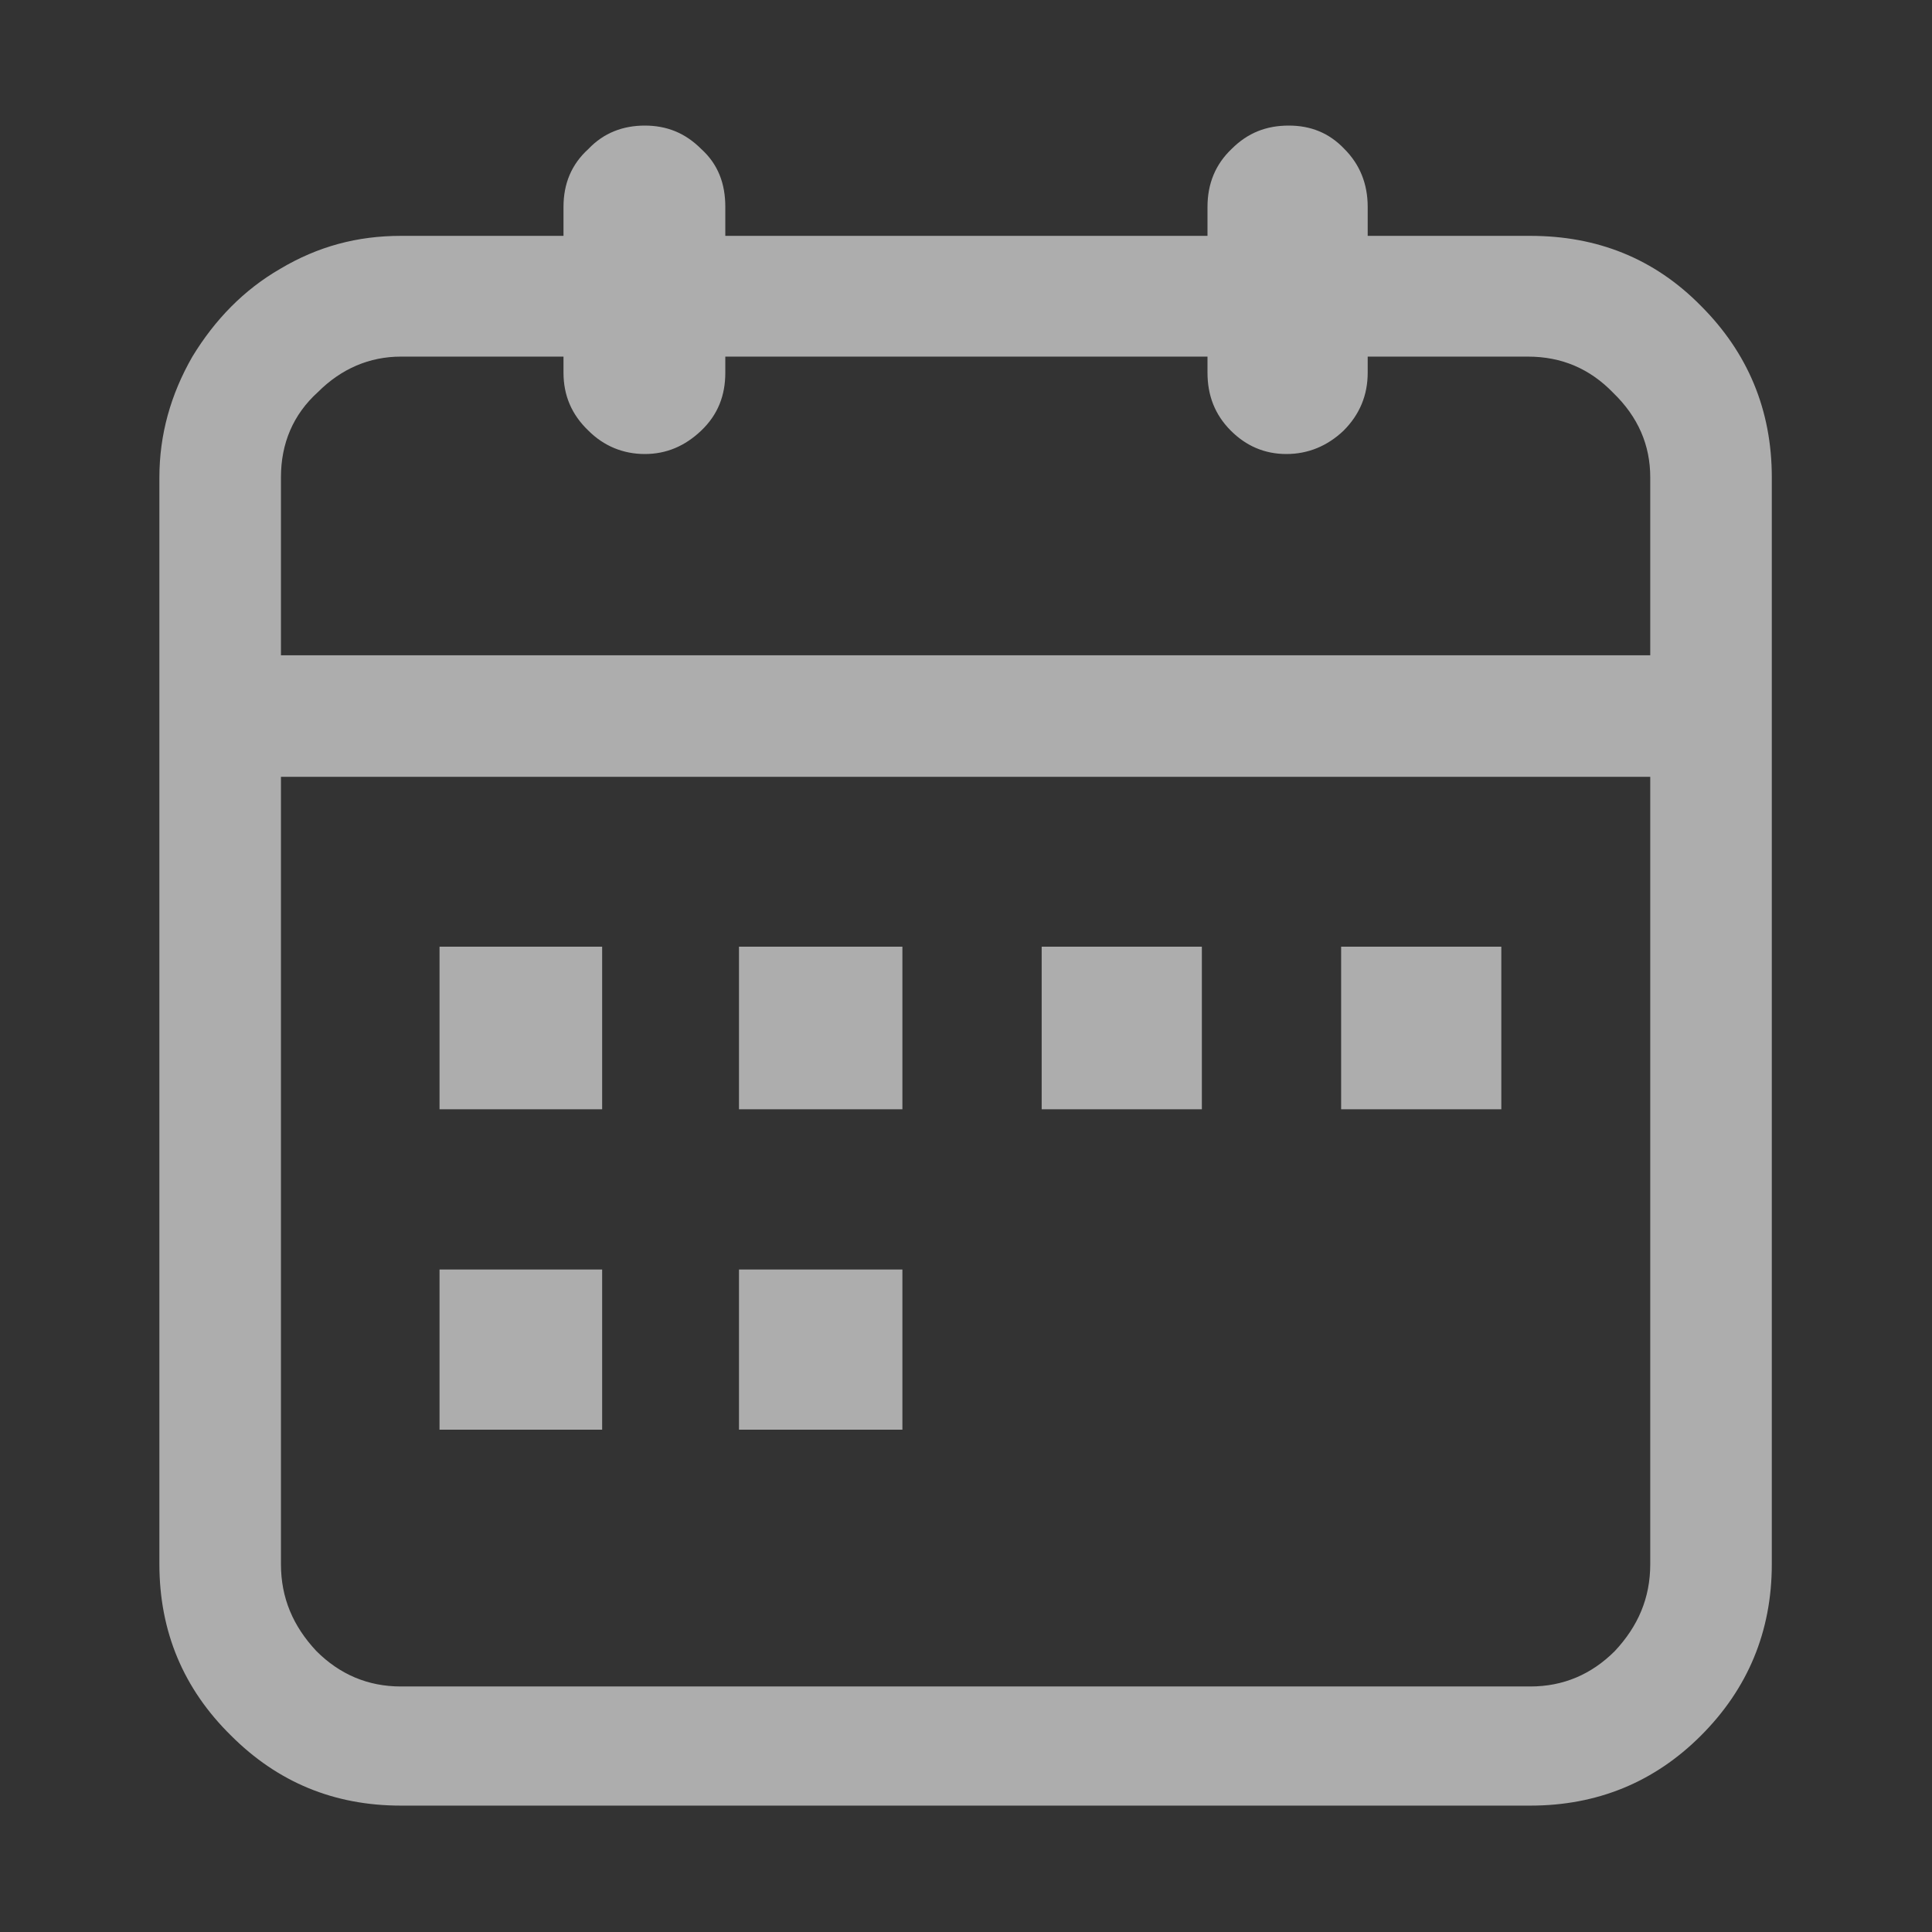 <svg width="24" height="24" viewBox="0 0 24 24" fill="none" xmlns="http://www.w3.org/2000/svg"
     xmlns:xlink="http://www.w3.org/1999/xlink">
    <rect x="0" y="0" width="24" height="24" fill="#333333" stroke="none"/>
    <desc>
        Created with Pixso.
    </desc>
    <defs>
        <clipPath id="clip22_1165">
            <rect width="24" height="24" fill="white" fill-opacity="0"/>
        </clipPath>
    </defs>
    <g clip-path="url(#clip22_1165)">
        <g opacity="0">
            <rect width="24" height="24" fill="#000000" fill-opacity="1"/>
        </g>
        <path d="M5.46 13.78L7.48 13.78L7.48 11.76L5.46 11.76L5.46 13.78ZM9.18 13.78L11.21 13.78L11.21 11.76L9.18 11.76L9.18 13.78ZM12.94 13.78L14.93 13.78L14.93 11.76L12.94 11.76L12.94 13.78ZM16.66 13.78L18.65 13.78L18.65 11.76L16.66 11.76L16.66 13.78ZM5.46 17.76L7.48 17.76L7.48 15.77L5.46 15.77L5.46 17.76ZM9.18 17.76L11.21 17.76L11.21 15.77L9.18 15.77L9.18 17.76ZM16.99 2.93L16.99 2.57C16.99 2.28 16.89 2.04 16.7 1.85C16.51 1.65 16.28 1.56 16.01 1.56C15.73 1.56 15.5 1.65 15.3 1.85C15.1 2.04 15 2.28 15 2.57L15 2.93L9.01 2.93L9.01 2.57C9.01 2.28 8.92 2.04 8.71 1.85C8.51 1.65 8.28 1.56 8.01 1.56C7.74 1.56 7.5 1.65 7.31 1.85C7.1 2.04 7 2.28 7 2.57L7 2.93L4.98 2.93C4.44 2.93 3.95 3.06 3.48 3.34C3.03 3.6 2.67 3.97 2.39 4.43C2.12 4.9 1.98 5.4 1.98 5.93L1.98 19.43C1.98 20.27 2.28 20.98 2.87 21.56C3.45 22.14 4.15 22.43 4.98 22.43L19.01 22.43C19.84 22.43 20.55 22.14 21.13 21.56C21.71 20.98 22.01 20.27 22.01 19.43L22.01 5.93C22.01 5.09 21.71 4.38 21.13 3.8C20.55 3.21 19.84 2.93 19.01 2.93L16.99 2.93ZM7 4.43L7 4.63C7 4.91 7.1 5.15 7.31 5.35C7.5 5.54 7.74 5.64 8.01 5.64C8.28 5.64 8.51 5.54 8.71 5.35C8.92 5.15 9.01 4.91 9.01 4.63L9.01 4.43L15 4.43L15 4.63C15 4.91 15.09 5.15 15.29 5.35C15.48 5.54 15.71 5.64 15.98 5.64C16.25 5.64 16.49 5.54 16.69 5.35C16.89 5.15 16.99 4.91 16.99 4.63L16.99 4.43L18.98 4.43C19.4 4.43 19.75 4.58 20.04 4.88C20.35 5.18 20.5 5.53 20.5 5.93L20.5 8.14L3.49 8.14L3.49 5.93C3.49 5.51 3.64 5.15 3.95 4.87C4.24 4.58 4.59 4.43 4.98 4.43L7 4.43ZM4.98 20.95C4.57 20.95 4.22 20.8 3.93 20.51C3.64 20.2 3.49 19.85 3.49 19.43L3.49 9.65L20.5 9.65L20.5 19.43C20.5 19.85 20.35 20.2 20.06 20.51C19.77 20.8 19.42 20.95 19.01 20.95L4.98 20.95Z"
              fill="#FFFFFF" fill-opacity="0.6" fill-rule="nonzero"/>
    </g>
</svg>
